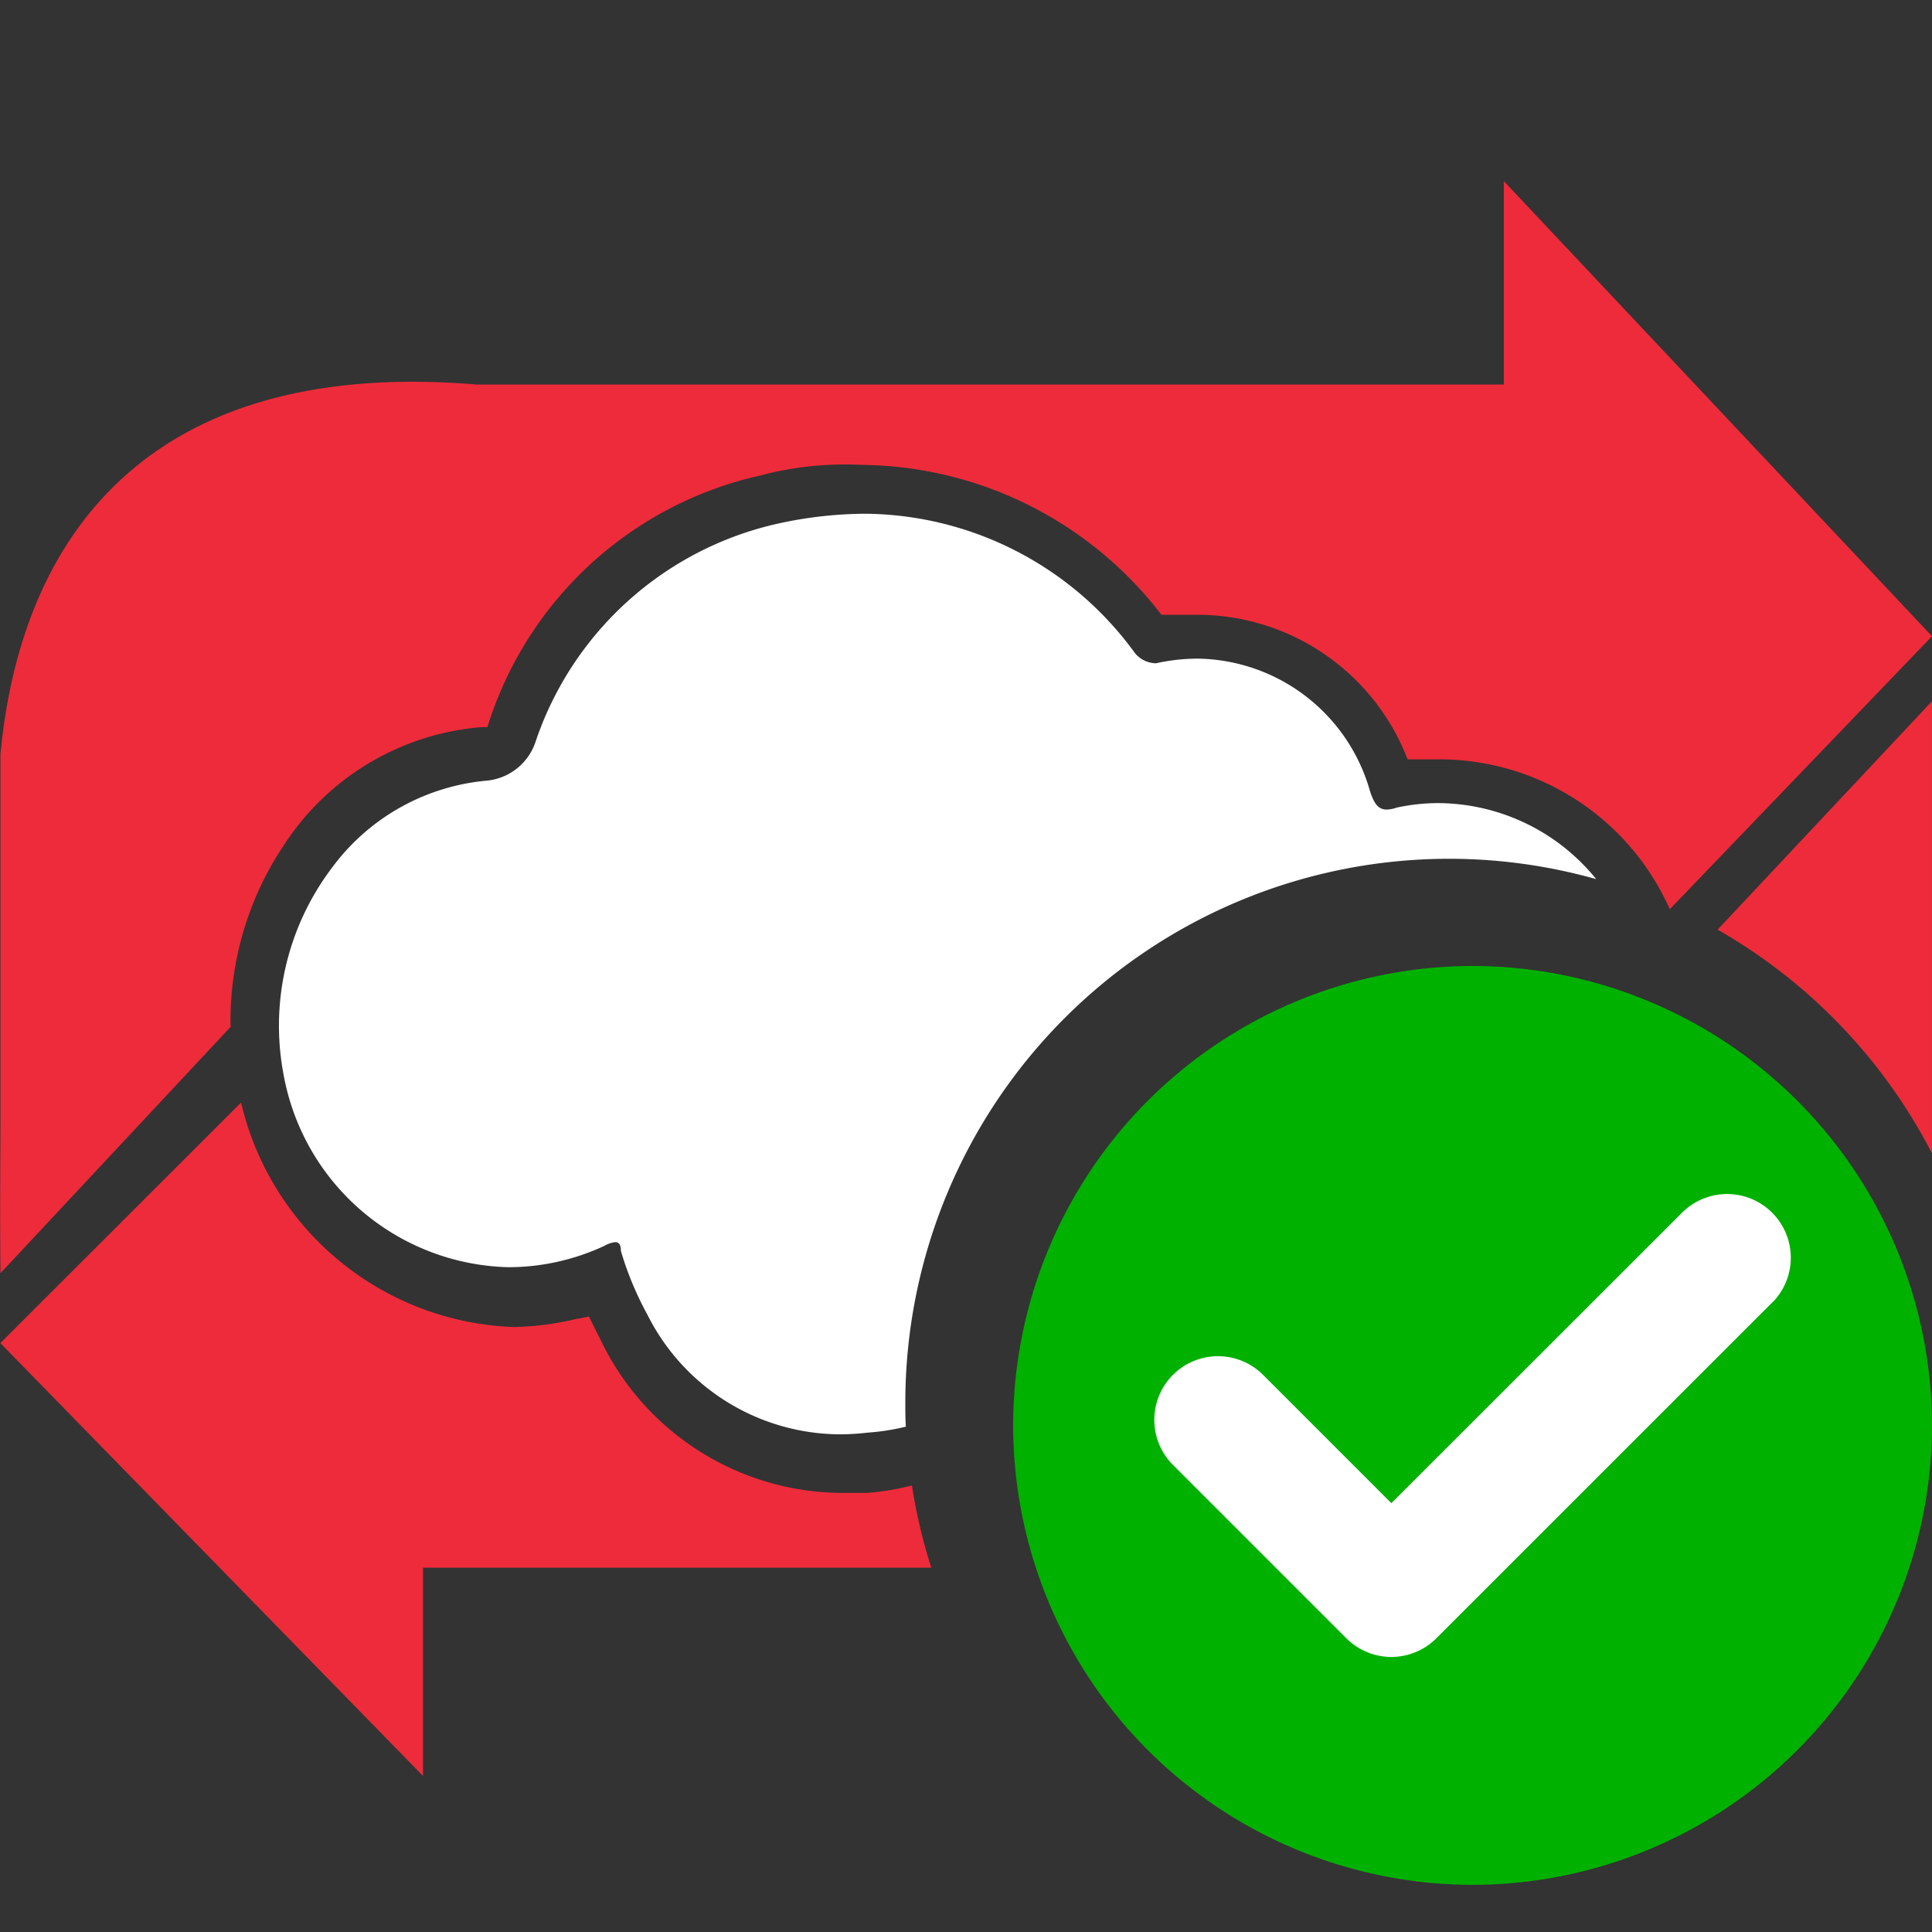 <svg xmlns="http://www.w3.org/2000/svg" xmlns:xlink="http://www.w3.org/1999/xlink" width="32" height="32" viewBox="0 0 32 32">
  <rect x="0" y="0" width="32" height="32" fill="#333333" stroke="none"/>
  <defs>
    <clipPath id="clip-Artboard_5">
      <rect width="32" height="32"/>
    </clipPath>
  </defs>
  <g id="Artboard_5" data-name="Artboard – 5" clip-path="url(#clip-Artboard_5)">
    <g id="Group_125" data-name="Group 125">
      <g id="Group_124" data-name="Group 124">
        <g id="Group_9761" data-name="Group 9761" transform="translate(0 3)">
          <path id="Path_17668" data-name="Path 17668" d="M25.4,8.569H8.386C3.068,8.126.852,10.963.5,14.687c0,.31,0,.616,0,3.429,0,.665,0,1.477,0,2.485,0,.766-.012,1.662,0,2.687l3.811-4.079a5.222,5.222,0,0,1,.886-3.015,4.312,4.312,0,0,1,3.279-1.951h.089a6.124,6.124,0,0,1,4.52-4.167A5.45,5.45,0,0,1,14.766,9.9a6.328,6.328,0,0,1,4.963,2.483h.532a3.735,3.735,0,0,1,3.545,2.394h.532a4.178,4.178,0,0,1,3.811,2.483l4.343-4.522h0L25.4,5.2Z" transform="translate(-0.492 -5.2)" fill="#ee2b3a"/>
        </g>
        <path id="Subtraction_55" data-name="Subtraction 55" d="M-610,420.8l0,0-7-7.169,3.987-3.984a4.816,4.816,0,0,0,4.521,3.718,4.9,4.9,0,0,0,1.052-.139l.014,0,.174-.035.266.531.025.046.009.018a4.455,4.455,0,0,0,3.835,2.326h.473a4.306,4.306,0,0,0,.742-.123,8.967,8.967,0,0,0,.321,1.362H-610V420.8Zm24.991-10.317a9.032,9.032,0,0,0-3.548-3.7l3.55-3.783v7.478Z" transform="translate(617.006 -391.385)" fill="#ee2b3a"/>
        <path id="Subtraction_56" data-name="Subtraction 56" d="M-607.713,418.248a3.585,3.585,0,0,1-3.184-1.974,5.364,5.364,0,0,1-.443-1.063c0-.1-.029-.146-.092-.146a.438.438,0,0,0-.175.058,3.775,3.775,0,0,1-1.589.357,3.881,3.881,0,0,1-3.731-3.189,4.335,4.335,0,0,1,.8-3.425,3.582,3.582,0,0,1,2.565-1.445.946.946,0,0,0,.8-.619,5.5,5.5,0,0,1,3.99-3.631,6.858,6.858,0,0,1,1.478-.171,5.573,5.573,0,0,1,4.462,2.3.458.458,0,0,0,.355.177,3.206,3.206,0,0,1,.692-.077,3.01,3.01,0,0,1,2.854,2.2c.063.189.129.3.274.3a.547.547,0,0,0,.169-.033,3.258,3.258,0,0,1,.69-.074,3.387,3.387,0,0,1,2.612,1.259,8.986,8.986,0,0,0-2.443-.337,9.01,9.01,0,0,0-9,9c0,.135,0,.272.009.406a3.8,3.8,0,0,1-.646.1A3.873,3.873,0,0,1-607.713,418.248Z" transform="translate(621.624 -394.491)" fill="#fff"/>
      </g>
      <g id="Group_123" data-name="Group 123" transform="translate(0.781 0.781)">
        <g id="Group_122" data-name="Group 122" transform="translate(16 15.219)">
          <path id="Path_209" data-name="Path 209" d="M-774.391,110.219A7.618,7.618,0,0,1-782,102.61,7.618,7.618,0,0,1-774.391,95a7.618,7.618,0,0,1,7.61,7.609A7.618,7.618,0,0,1-774.391,110.219Z" transform="translate(782 -95)" fill="#00b100"/>
        </g>
        <path id="Path_173" data-name="Path 173" d="M10.232,56.989l-5.561,5.56a1.055,1.055,0,0,1-1.492,0L.308,59.678A1.055,1.055,0,0,1,1.8,58.186l2.125,2.125L8.74,55.5a1.055,1.055,0,0,1,1.492,1.492Z" transform="translate(18.339 -36.195)" fill="#fff"/>
      </g>
    </g>
  </g>
</svg>
